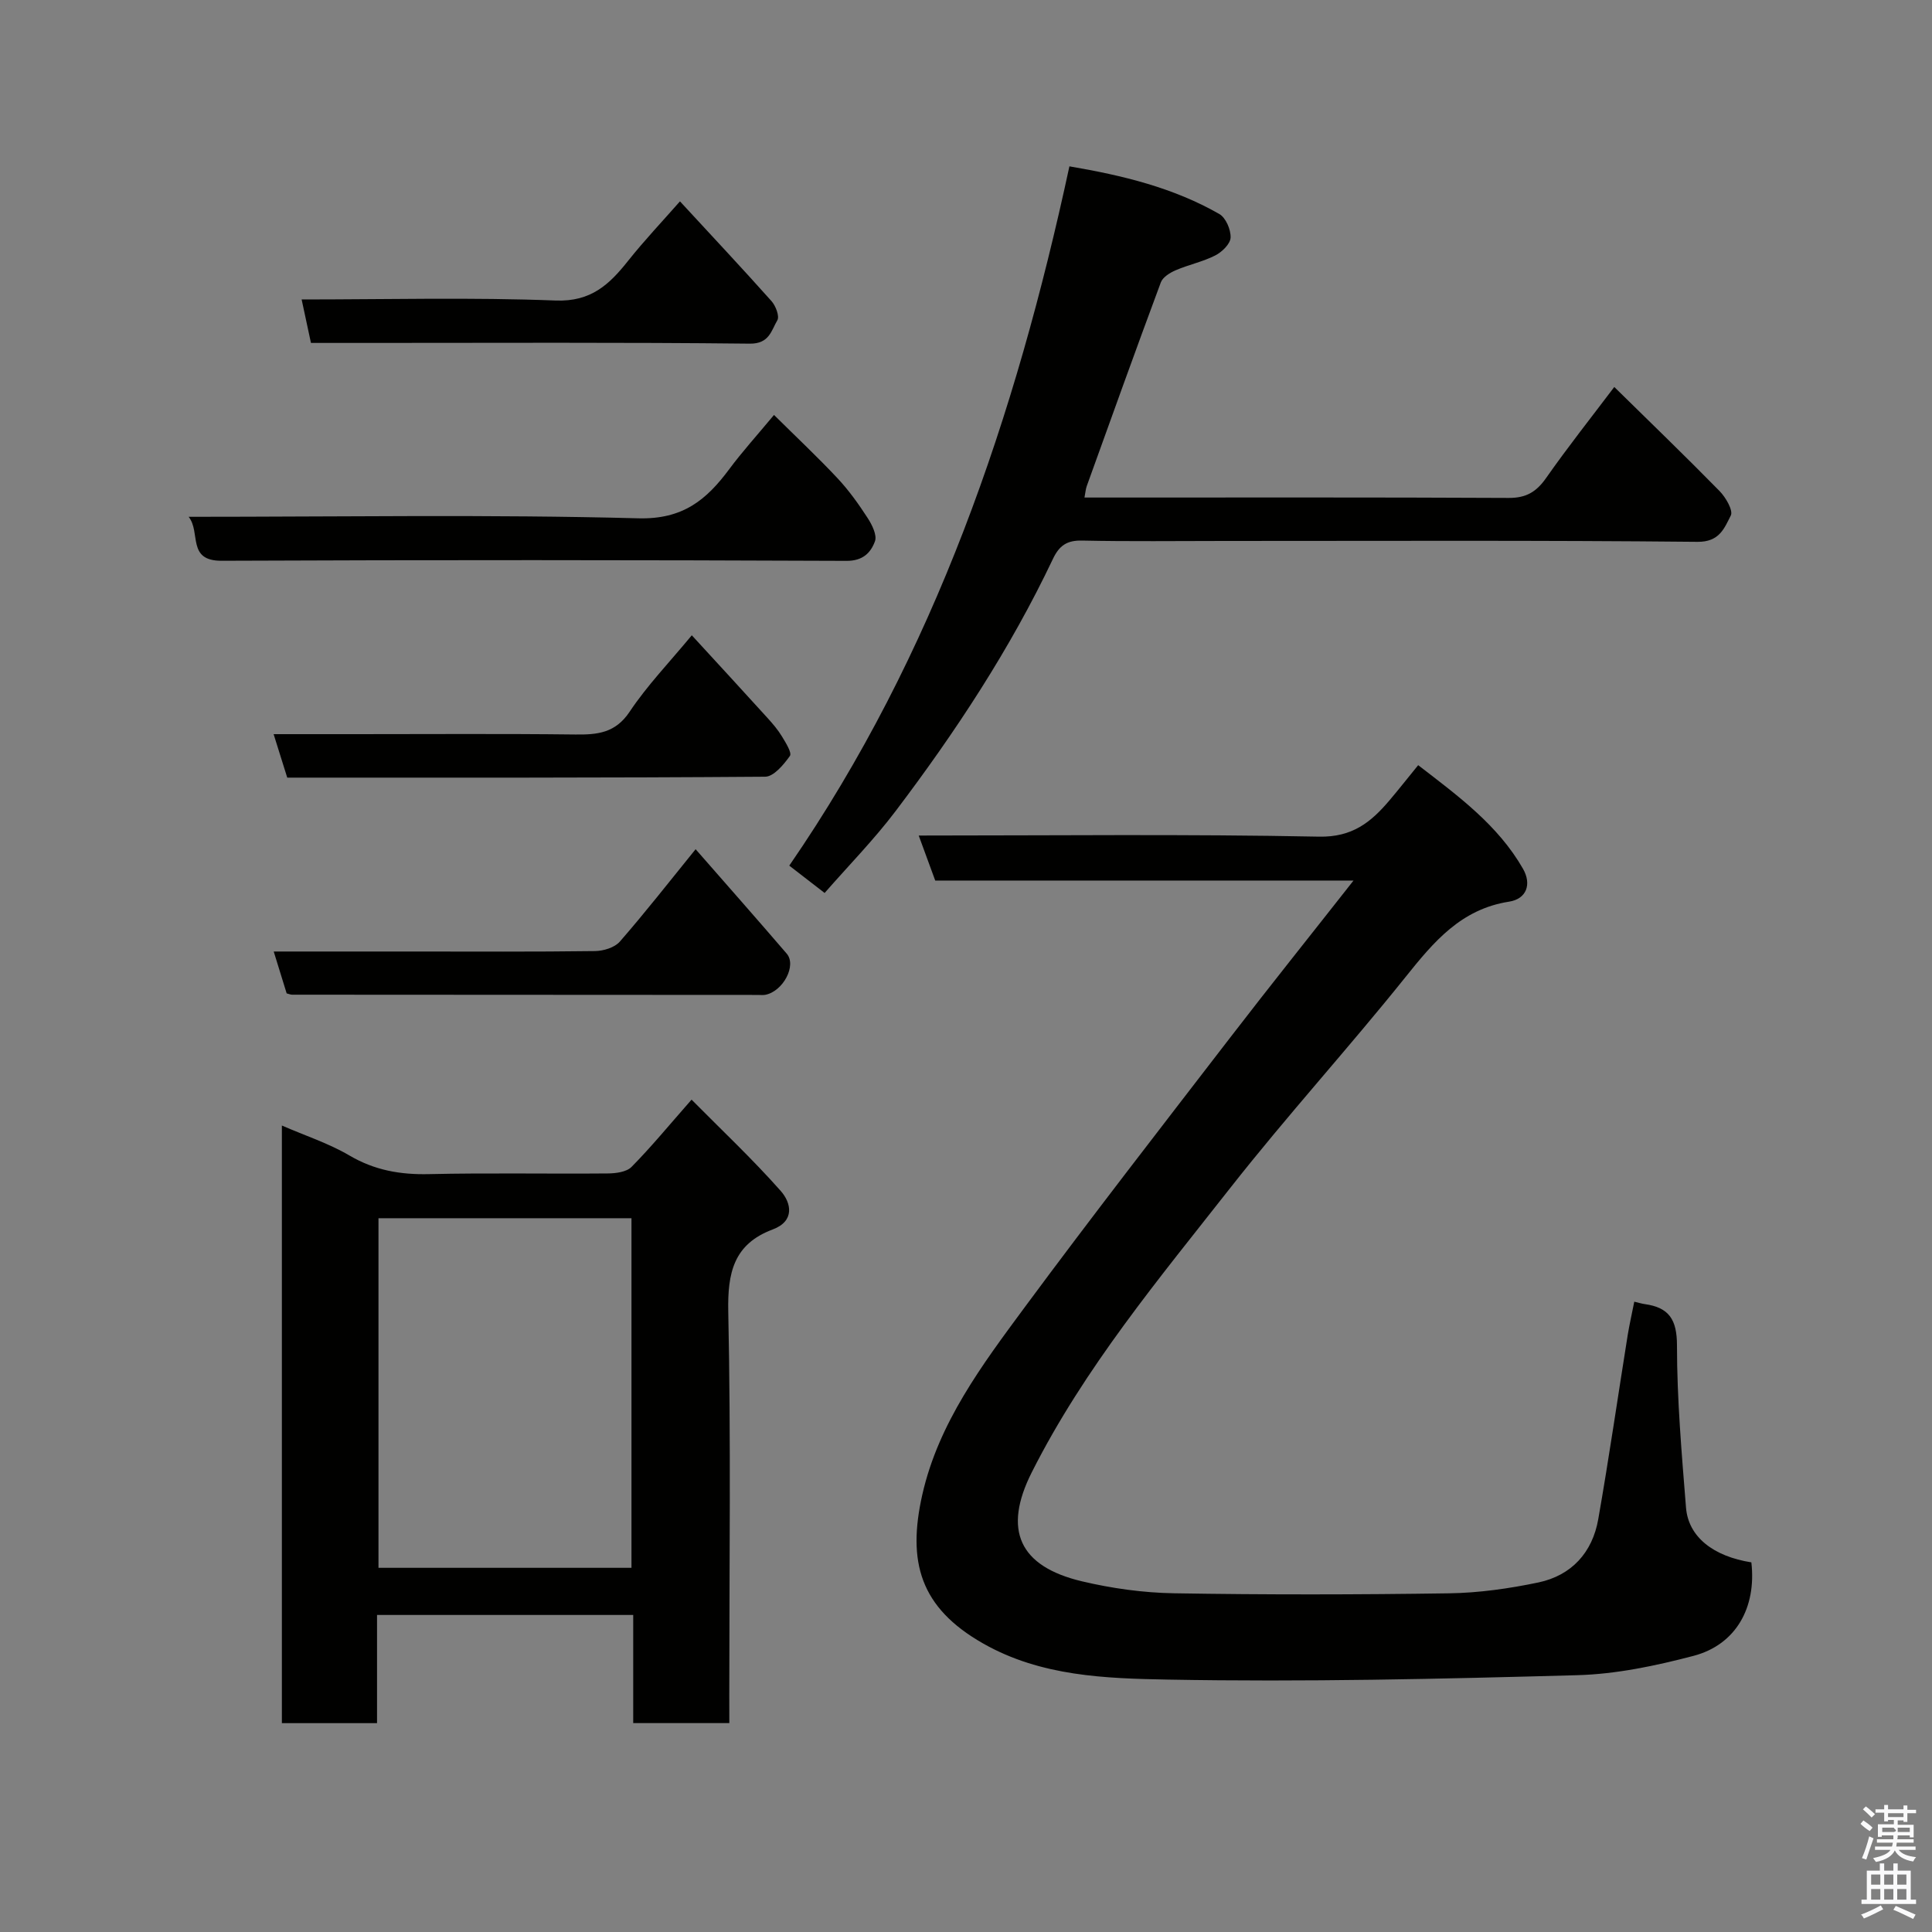 <svg enable-background="new 0 0 400 400" viewBox="0 0 400 400" xmlns="http://www.w3.org/2000/svg"><rect x="0" y="0" width="400" height="400" fill="#808080" stroke="none"/><path d="m385.2 377.6.6-.7c.6.4 1.3.9 1.9 1.5l-.6.7c-.8-.5-1.4-1-1.9-1.5zm.3 7.1c.6-1.4 1.1-2.9 1.5-4.5.3.1.6.3.9.4-.5 1.4-1 2.9-1.5 4.4zm.2-10.1.6-.6c.7.5 1.3 1.1 1.9 1.6l-.7.7c-.6-.6-1.2-1.2-1.8-1.7zm8.4-.8h.8v.9h1.8v.7h-1.8v1.8h-.8v-.3h-1.2v.9h3.3v2.6h-.8v-.4h-2.5c0 .3 0 .6-.1.8h3.4v.7h-3.5c0 .3-.1.6-.1.8h4v.7h-3.5c.7.9 1.9 1.3 3.6 1.5-.2.2-.4.5-.6.9-1.9-.3-3.2-1.1-3.8-2.3-.5 1.1-1.8 2-3.9 2.4-.2-.3-.4-.5-.6-.8 1.9-.4 3.1-.9 3.6-1.7h-3.2v-.7h3.5c.1-.2.1-.5.2-.8h-3.3v-.7h3.4c0-.2 0-.5 0-.8h-2.4v.3h-.8v-2.6h3.3v-.9h-1.2v.3h-.8v-1.8h-1.8v-.7h1.8v-.9h.8v.9h3.2zm-4.4 5.5h2.4c1-.3 0-.6 0-.9h-2.4zm1.2-3.1h3.2v-.8h-3.2zm4.4 2.2h-2.4v.9h2.5v-.9z" fill="#fafafb"/><path d="m389.2 385.8h.9v1.5h1.9v-1.5h.9v1.5h2.7v6h1.1v.9h-11.3v-.9h1.1v-6h2.7zm.2 8.7.5.8c-1.2.6-2.5 1.3-4 1.9-.2-.3-.3-.6-.6-.8 1.6-.6 3-1.3 4.1-1.9zm-2-4.3h1.9v-2.1h-1.9zm0 3.1h1.9v-2.2h-1.9zm2.7-3.1h1.9v-2.1h-1.9zm0 3.1h1.9v-2.2h-1.9zm2.4 1.3c1.4.6 2.7 1.2 4.1 1.8l-.5.9c-1.5-.7-2.8-1.4-4.1-1.9zm2.2-6.5h-1.9v2.1h1.9zm-1.9 5.2h1.9v-2.2h-1.9z" fill="#fafafb"/><g fill="#010100"><path d="m338.36 269.5c.87.2 1.51.41 2.16.5 5.03.7 6.68 3.19 6.68 8.56 0 11.2.98 22.4 1.87 33.58.49 6.06 5.65 10.09 13.53 11.33 1.08 9.35-3.19 17.05-11.98 19.36-7.85 2.06-16.01 3.78-24.08 4-28.25.78-56.54 1.43-84.79.91-12.9-.24-26.21-.67-38.16-7.45-13.16-7.46-15.76-16.97-12.64-30.82 3.35-14.85 12.39-26.89 21.2-38.81 13.91-18.81 28.27-37.29 42.54-55.83 8.27-10.75 16.75-21.33 25.54-32.52-29.11 0-57.8 0-86.6 0-1.2-3.26-2.25-6.12-3.42-9.32 27.91 0 55.4-.32 82.87.23 6.9.14 10.74-2.98 14.55-7.46 1.91-2.25 3.73-4.57 5.99-7.34 8.34 6.43 16.52 12.41 21.7 21.45 1.84 3.22.73 6.25-2.89 6.81-9.95 1.55-15.59 8.31-21.41 15.58-11.81 14.74-24.56 28.74-36.22 43.58-14.82 18.87-30.28 37.36-41.18 58.98-6.01 11.91-2.66 19.49 10.41 22.58 6.18 1.46 12.63 2.36 18.97 2.47 18.99.32 38 .29 56.99.01 6.19-.09 12.45-.98 18.52-2.25 6.86-1.45 11.18-6.2 12.39-13.09 2.23-12.7 4.07-25.46 6.11-38.2.37-2.23.88-4.45 1.35-6.84z"/><path d="m151 356.75c-7 0-13.27 0-19.9 0 0-7.51 0-14.78 0-22.39-17.74 0-35.12 0-53.04 0v22.4c-6.81 0-13.07 0-19.7 0 0-41.15 0-82.29 0-123.73 4.85 2.11 9.69 3.68 13.98 6.2 5.22 3.07 10.55 4 16.49 3.86 12.32-.28 24.65-.03 36.97-.14 1.68-.01 3.9-.29 4.95-1.35 4.04-4.09 7.7-8.55 12.43-13.93 6.19 6.25 12.63 12.31 18.46 18.9 2.17 2.45 3 6.23-1.67 7.98-8.07 3.02-9.36 8.96-9.19 17.04.56 26.47.21 52.96.21 79.44.01 1.79.01 3.59.01 5.72zm-72.64-104.53v72.38h52.38c0-24.32 0-48.24 0-72.38-17.53 0-34.78 0-52.38 0z"/><path d="m170.73 184.88c-2.44-1.89-4.51-3.49-7.32-5.66 30.16-43.81 46.84-93.03 58-144.78 11.07 1.88 21.54 4.43 31.04 9.87 1.34.77 2.4 3.24 2.33 4.88-.05 1.31-1.78 2.99-3.18 3.7-2.58 1.31-5.51 1.91-8.18 3.06-1.19.51-2.67 1.42-3.08 2.51-5.22 14.02-10.27 28.11-15.34 42.18-.22.61-.26 1.28-.47 2.37h4.88c27.65 0 55.3-.06 82.95.08 3.57.02 5.7-1.22 7.72-4.09 4.58-6.53 9.54-12.79 14.14-18.88 7.48 7.35 14.73 14.34 21.78 21.53 1.29 1.31 2.88 4.04 2.34 5.09-1.32 2.56-2.31 5.49-6.89 5.44-32.65-.33-65.3-.18-97.94-.18-9.83 0-19.66.13-29.48-.08-3.13-.07-4.72 1.03-6.03 3.79-8.85 18.66-20.16 35.82-32.59 52.24-4.46 5.89-9.68 11.21-14.68 16.93z"/><path d="m39.06 107c31.48 0 62.31-.51 93.09.31 9.26.25 14.13-3.84 18.86-10.21 2.63-3.54 5.61-6.83 9.24-11.19 4.61 4.57 9.03 8.71 13.16 13.12 2.33 2.49 4.35 5.32 6.21 8.19.92 1.41 2 3.58 1.53 4.85-.86 2.33-2.46 4.06-5.87 4.05-43.14-.18-86.28-.21-129.42-.02-7.22.02-4.23-5.86-6.8-9.1z"/><path d="m59.35 205.67c-.82-2.65-1.66-5.39-2.68-8.67h28.51c12.66 0 25.33.08 37.99-.09 1.76-.02 4.08-.72 5.16-1.96 5.26-6.03 10.19-12.35 15.69-19.13 6.3 7.2 12.63 14.37 18.86 21.62 2.1 2.44-.74 7.79-4.41 8.52-.48.1-1 .03-1.5.03-32.16-.01-64.31-.03-96.47-.05-.31.01-.63-.14-1.15-.27z"/><path d="m59.47 161c-.93-2.95-1.78-5.68-2.82-9h16.98c15.15 0 30.3-.11 45.44.07 4.61.06 8.34-.28 11.3-4.73 3.61-5.41 8.19-10.17 12.86-15.81 5.27 5.74 10.49 11.4 15.66 17.1 1.09 1.2 2.17 2.46 3.01 3.85.77 1.28 2.1 3.38 1.64 4.03-1.28 1.8-3.35 4.29-5.12 4.3-32.94.25-65.89.19-98.95.19z"/><path d="m64.38 71c-.67-3.13-1.28-5.94-1.93-9 17.68 0 35.16-.46 52.59.22 7.34.28 11.12-3.33 15.02-8.24 3.35-4.21 7.06-8.13 10.72-12.29 6.54 7.09 12.83 13.79 18.94 20.64.88.98 1.71 3.15 1.22 3.98-1.25 2.11-1.65 4.88-5.69 4.84-26.46-.29-52.92-.15-79.38-.15-3.65 0-7.31 0-11.49 0z"/></g></svg>